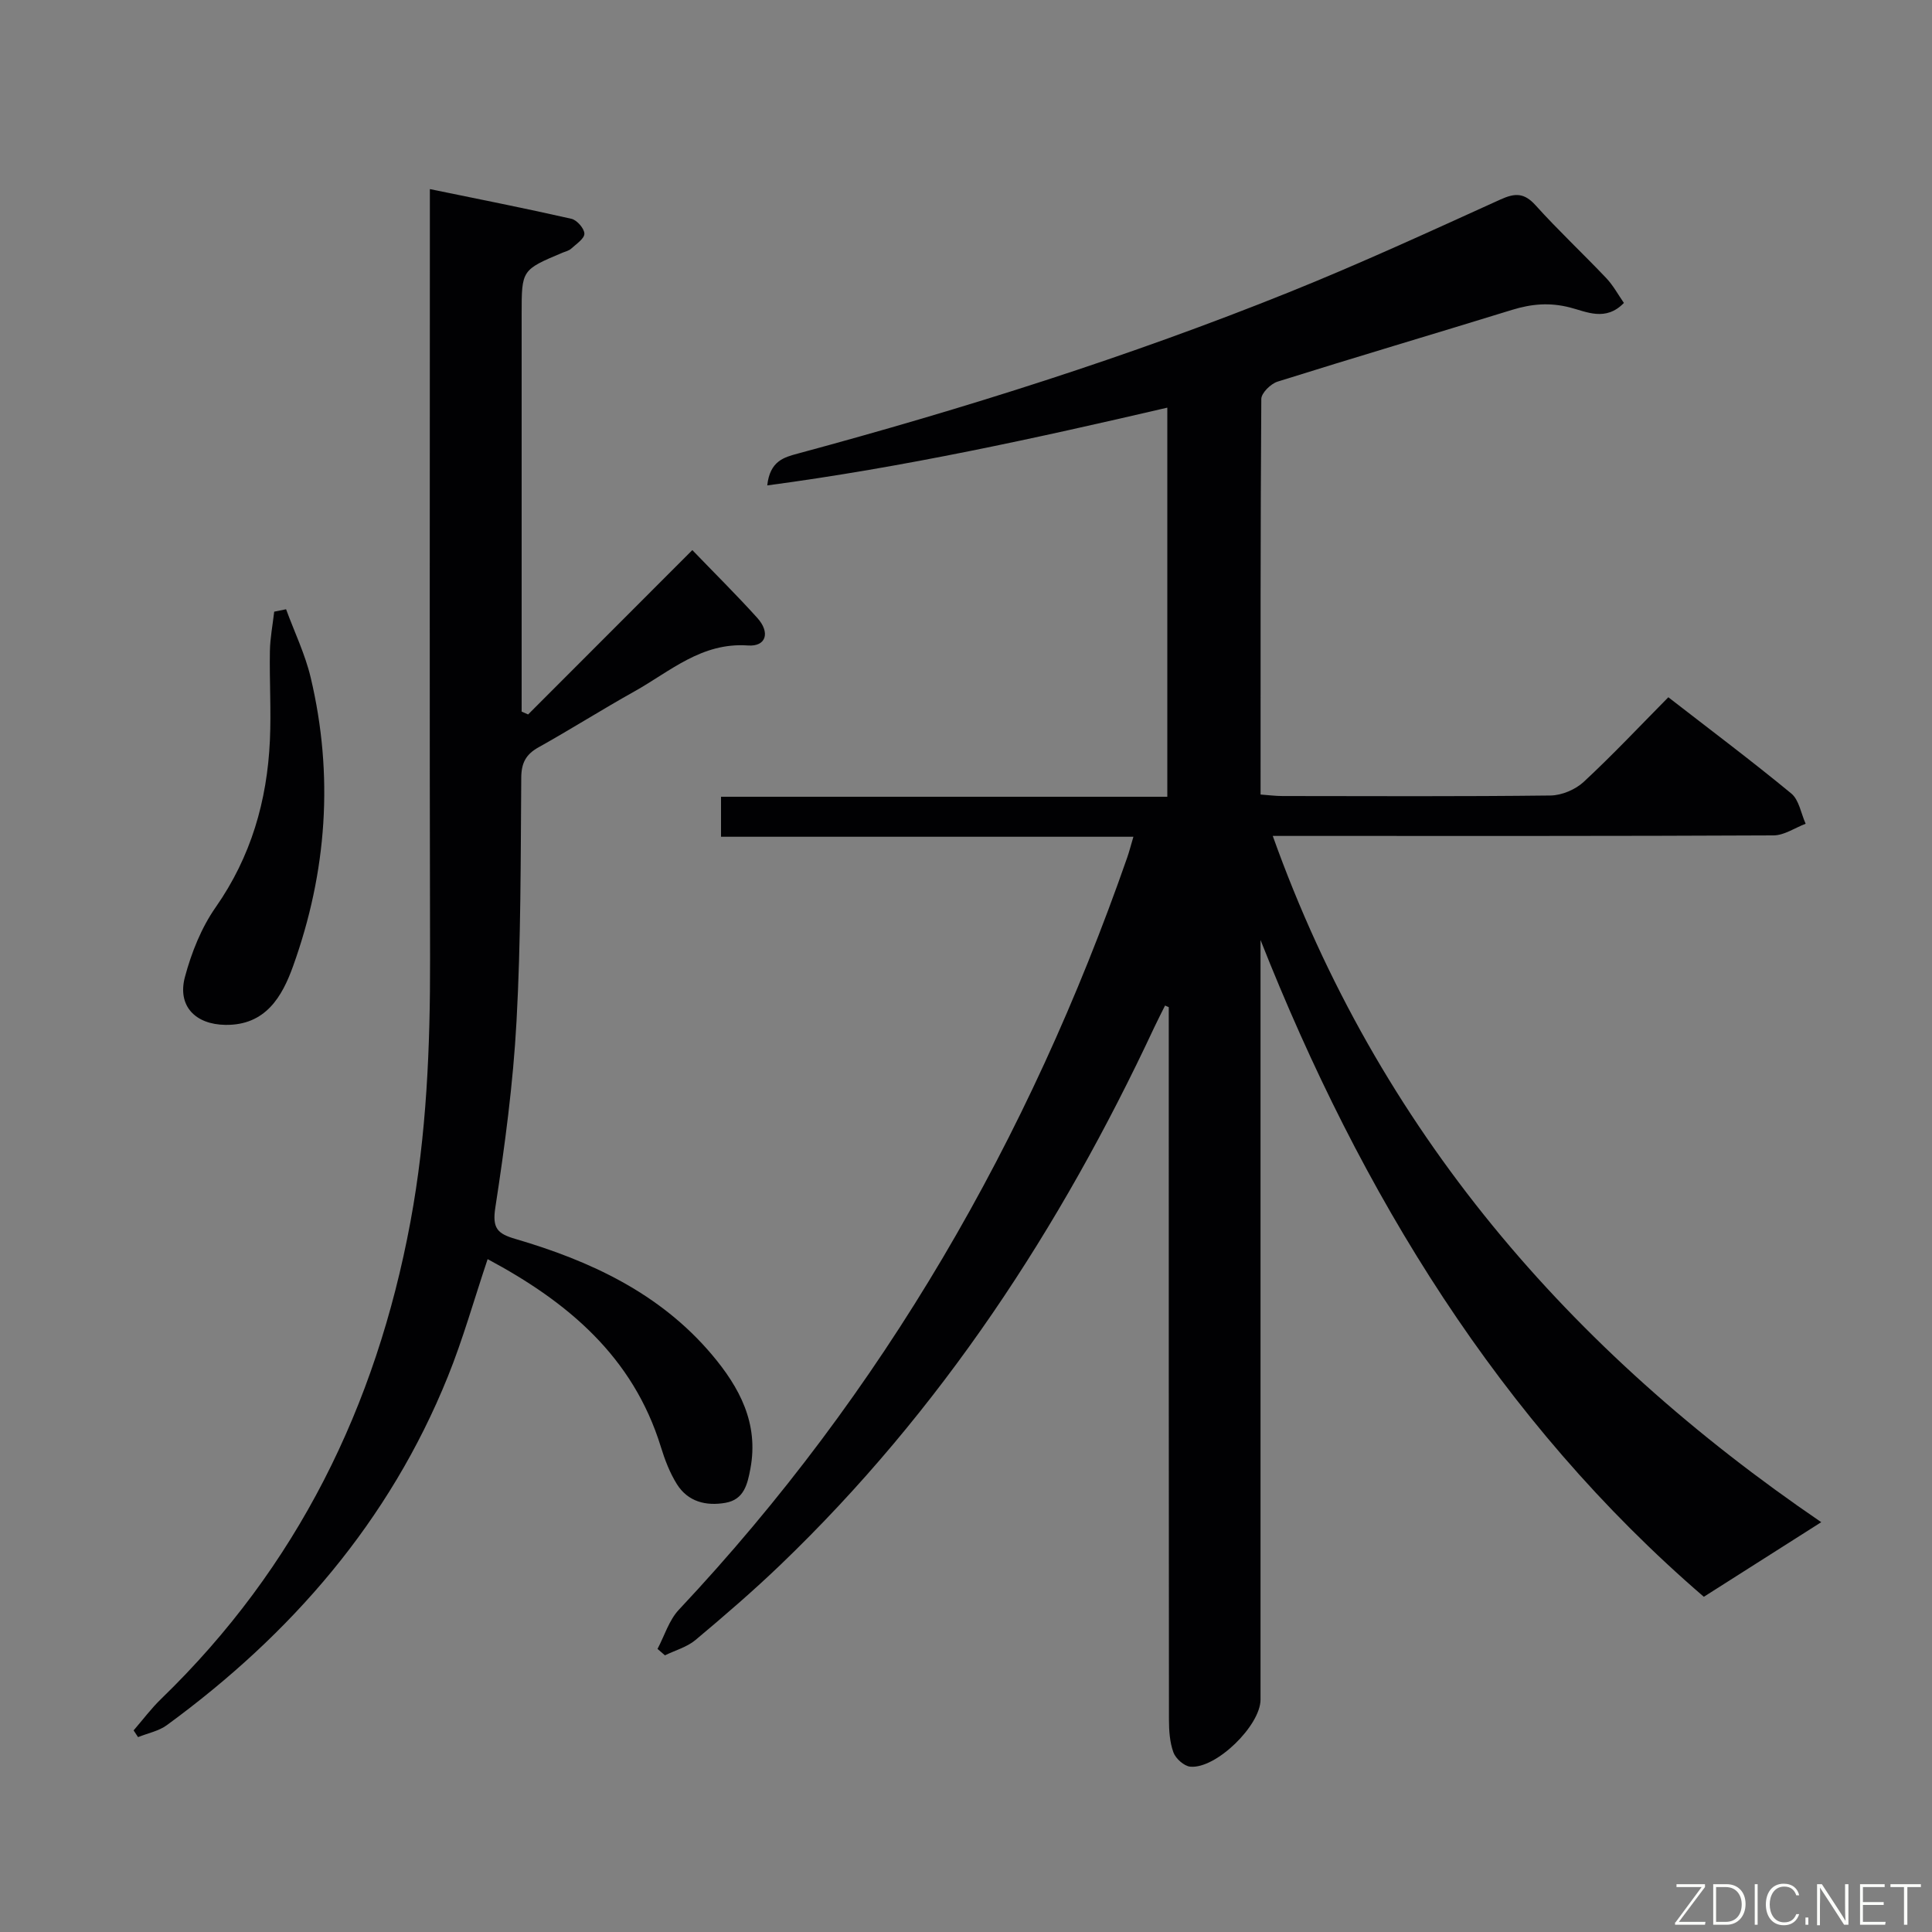 <svg enable-background="new 0 0 400 400" viewBox="0 0 400 400" xmlns="http://www.w3.org/2000/svg"><rect x="0" y="0" width="400" height="400" fill="#808080" stroke="none"/><path d="m336.21 62.72c-3.77 3.91-7.79 1.8-11.13.95-4.25-1.1-8.01-.75-12.04.49-16.17 4.99-32.39 9.78-48.53 14.85-1.41.44-3.36 2.35-3.37 3.59-.19 27.15-.15 54.31-.15 81.9 1.67.12 3.1.31 4.54.31 18.5.02 37 .11 55.49-.11 2.34-.03 5.16-1.23 6.88-2.83 5.97-5.54 11.56-11.49 17.51-17.51 8.74 6.78 17.25 13.16 25.45 19.92 1.62 1.33 2.02 4.14 2.98 6.27-2.22.84-4.43 2.4-6.65 2.41-32.5.16-65 .11-97.49.11-1.8 0-3.6 0-6.19 0 21.8 60.98 61.6 106.67 113.56 142.08-8.02 5.09-15.76 10.02-24.31 15.45-42.23-36.36-70.97-83.33-91.78-135.98v5.27 151.99c0 5.37-9.23 14.4-14.55 13.89-1.28-.12-3.01-1.67-3.48-2.94-.77-2.11-.93-4.54-.93-6.83-.05-47.33-.04-94.66-.04-141.99 0-1.83 0-3.66 0-5.49-.26-.11-.51-.22-.77-.33-.75 1.51-1.52 3.01-2.24 4.53-19.41 41.53-44.16 79.36-77.39 111.26-5.64 5.41-11.58 10.53-17.57 15.55-1.76 1.48-4.21 2.15-6.34 3.19-.51-.44-1.03-.88-1.54-1.33 1.45-2.73 2.38-5.94 4.42-8.11 42.37-45.11 72.51-97.47 92.82-155.72.43-1.23.75-2.51 1.29-4.32-28.61 0-56.82 0-85.38 0 0-2.88 0-5.27 0-8.28h92.4c0-27.17 0-53.75 0-80.56-27.27 6.34-54.48 12.32-82.83 16.1.56-5.07 3.47-5.82 6.32-6.59 34.49-9.31 68.52-20.05 101.67-33.39 14.79-5.95 29.29-12.63 43.82-19.22 3.04-1.38 4.93-1.39 7.27 1.21 4.68 5.19 9.8 9.98 14.62 15.06 1.43 1.5 2.44 3.39 3.66 5.15z" fill="#010103"/><path d="m109.34 147.92c11.16-11.17 22.32-22.33 34-34.03 4.51 4.69 9.12 9.24 13.45 14.04 2.72 3.02 1.85 5.98-1.94 5.71-9.59-.68-16.1 5.37-23.5 9.51-6.68 3.73-13.15 7.83-19.83 11.56-2.64 1.47-3.58 3.24-3.6 6.31-.13 16.81-.06 33.64-.98 50.42-.7 12.91-2.42 25.8-4.39 38.59-.66 4.28.45 5.39 4.13 6.47 15.54 4.55 29.95 11.24 40.69 23.94 5.72 6.77 9.76 14.24 7.99 23.65-.61 3.25-1.34 6.38-5.15 7.05-4.04.71-7.79-.22-10.07-3.87-1.47-2.35-2.5-5.05-3.32-7.72-5.76-18.68-19.29-30-35.86-38.86-2.84 8.46-5.11 16.59-8.26 24.37-12.07 29.88-32.36 53.25-58.15 72.11-1.69 1.24-3.96 1.67-5.97 2.48-.31-.46-.61-.92-.92-1.39 1.91-2.2 3.66-4.56 5.75-6.57 28.09-27.21 44.45-60.5 51.56-98.69 3.36-18.07 4.11-36.28 4.07-54.61-.12-50.66-.04-101.33-.04-151.99 0-1.98 0-3.96 0-7.25 10.13 2.08 19.75 3.98 29.31 6.15 1.14.26 2.67 2.01 2.68 3.08.01 1.03-1.67 2.13-2.72 3.09-.46.43-1.18.59-1.79.84-8.48 3.57-8.48 3.57-8.48 12.7v76.99 5.33c.45.2.89.39 1.34.59z" fill="#010103"/><path d="m59.23 126.14c1.72 4.7 3.94 9.28 5.09 14.12 4.81 20.25 3.37 40.27-3.64 59.77-2.26 6.3-5.68 12.27-14 12.16-6.25-.08-10-3.92-8.39-9.93 1.35-5.04 3.4-10.19 6.37-14.43 7.32-10.47 10.65-22.05 11.22-34.55.28-6.15-.11-12.33 0-18.49.05-2.72.58-5.43.89-8.15.82-.17 1.64-.33 2.46-.5z" fill="#010103"/><g fill="#fbfcfa"><path d="m346.9 398 5.4-7.3h-5.2v-.6h5.9v.6l-5.4 7.2h5.5l-.1.6h-6.2v-.5z"/><path d="m354.7 390.1h2.8c2.3 0 3.9 1.6 3.9 4.1s-1.6 4.3-3.9 4.3h-2.8zm.6 7.8h2c2.2 0 3.3-1.6 3.3-3.6 0-1.8-1-3.6-3.3-3.6h-2z"/><path d="m363.9 390.1v8.4h-.6v-8.4h1.6z"/><path d="m372.5 396.3c-.4 1.3-1.4 2.3-3.2 2.3-2.4 0-3.7-1.9-3.7-4.3 0-2.3 1.2-4.3 3.7-4.3 1.8 0 2.9 1 3.2 2.4h-.6c-.4-1.1-1.1-1.8-2.5-1.8-2.1 0-3 1.9-3 3.7s.9 3.7 3 3.7c1.4 0 2.1-.7 2.5-1.7z"/><path d="m373.8 398.5v-1.5h.6v1.5z"/><path d="m376.2 398.5v-8.4h1c1.3 2 4.4 6.7 4.9 7.6-.1-1.2-.1-2.4-.1-3.8v-3.8h.7v8.4h-.9c-1.2-1.9-4.4-6.8-5-7.7.1 1.1 0 2.3 0 3.9v3.9h-.6z"/><path d="m390 394.4h-4.3v3.5h4.7l-.1.6h-5.2v-8.4h5.1v.6h-4.5v3.1h4.3z"/><path d="m394.2 390.7h-2.8v-.6h6.3v.6h-2.8v7.8h-.7z"/></g></svg>